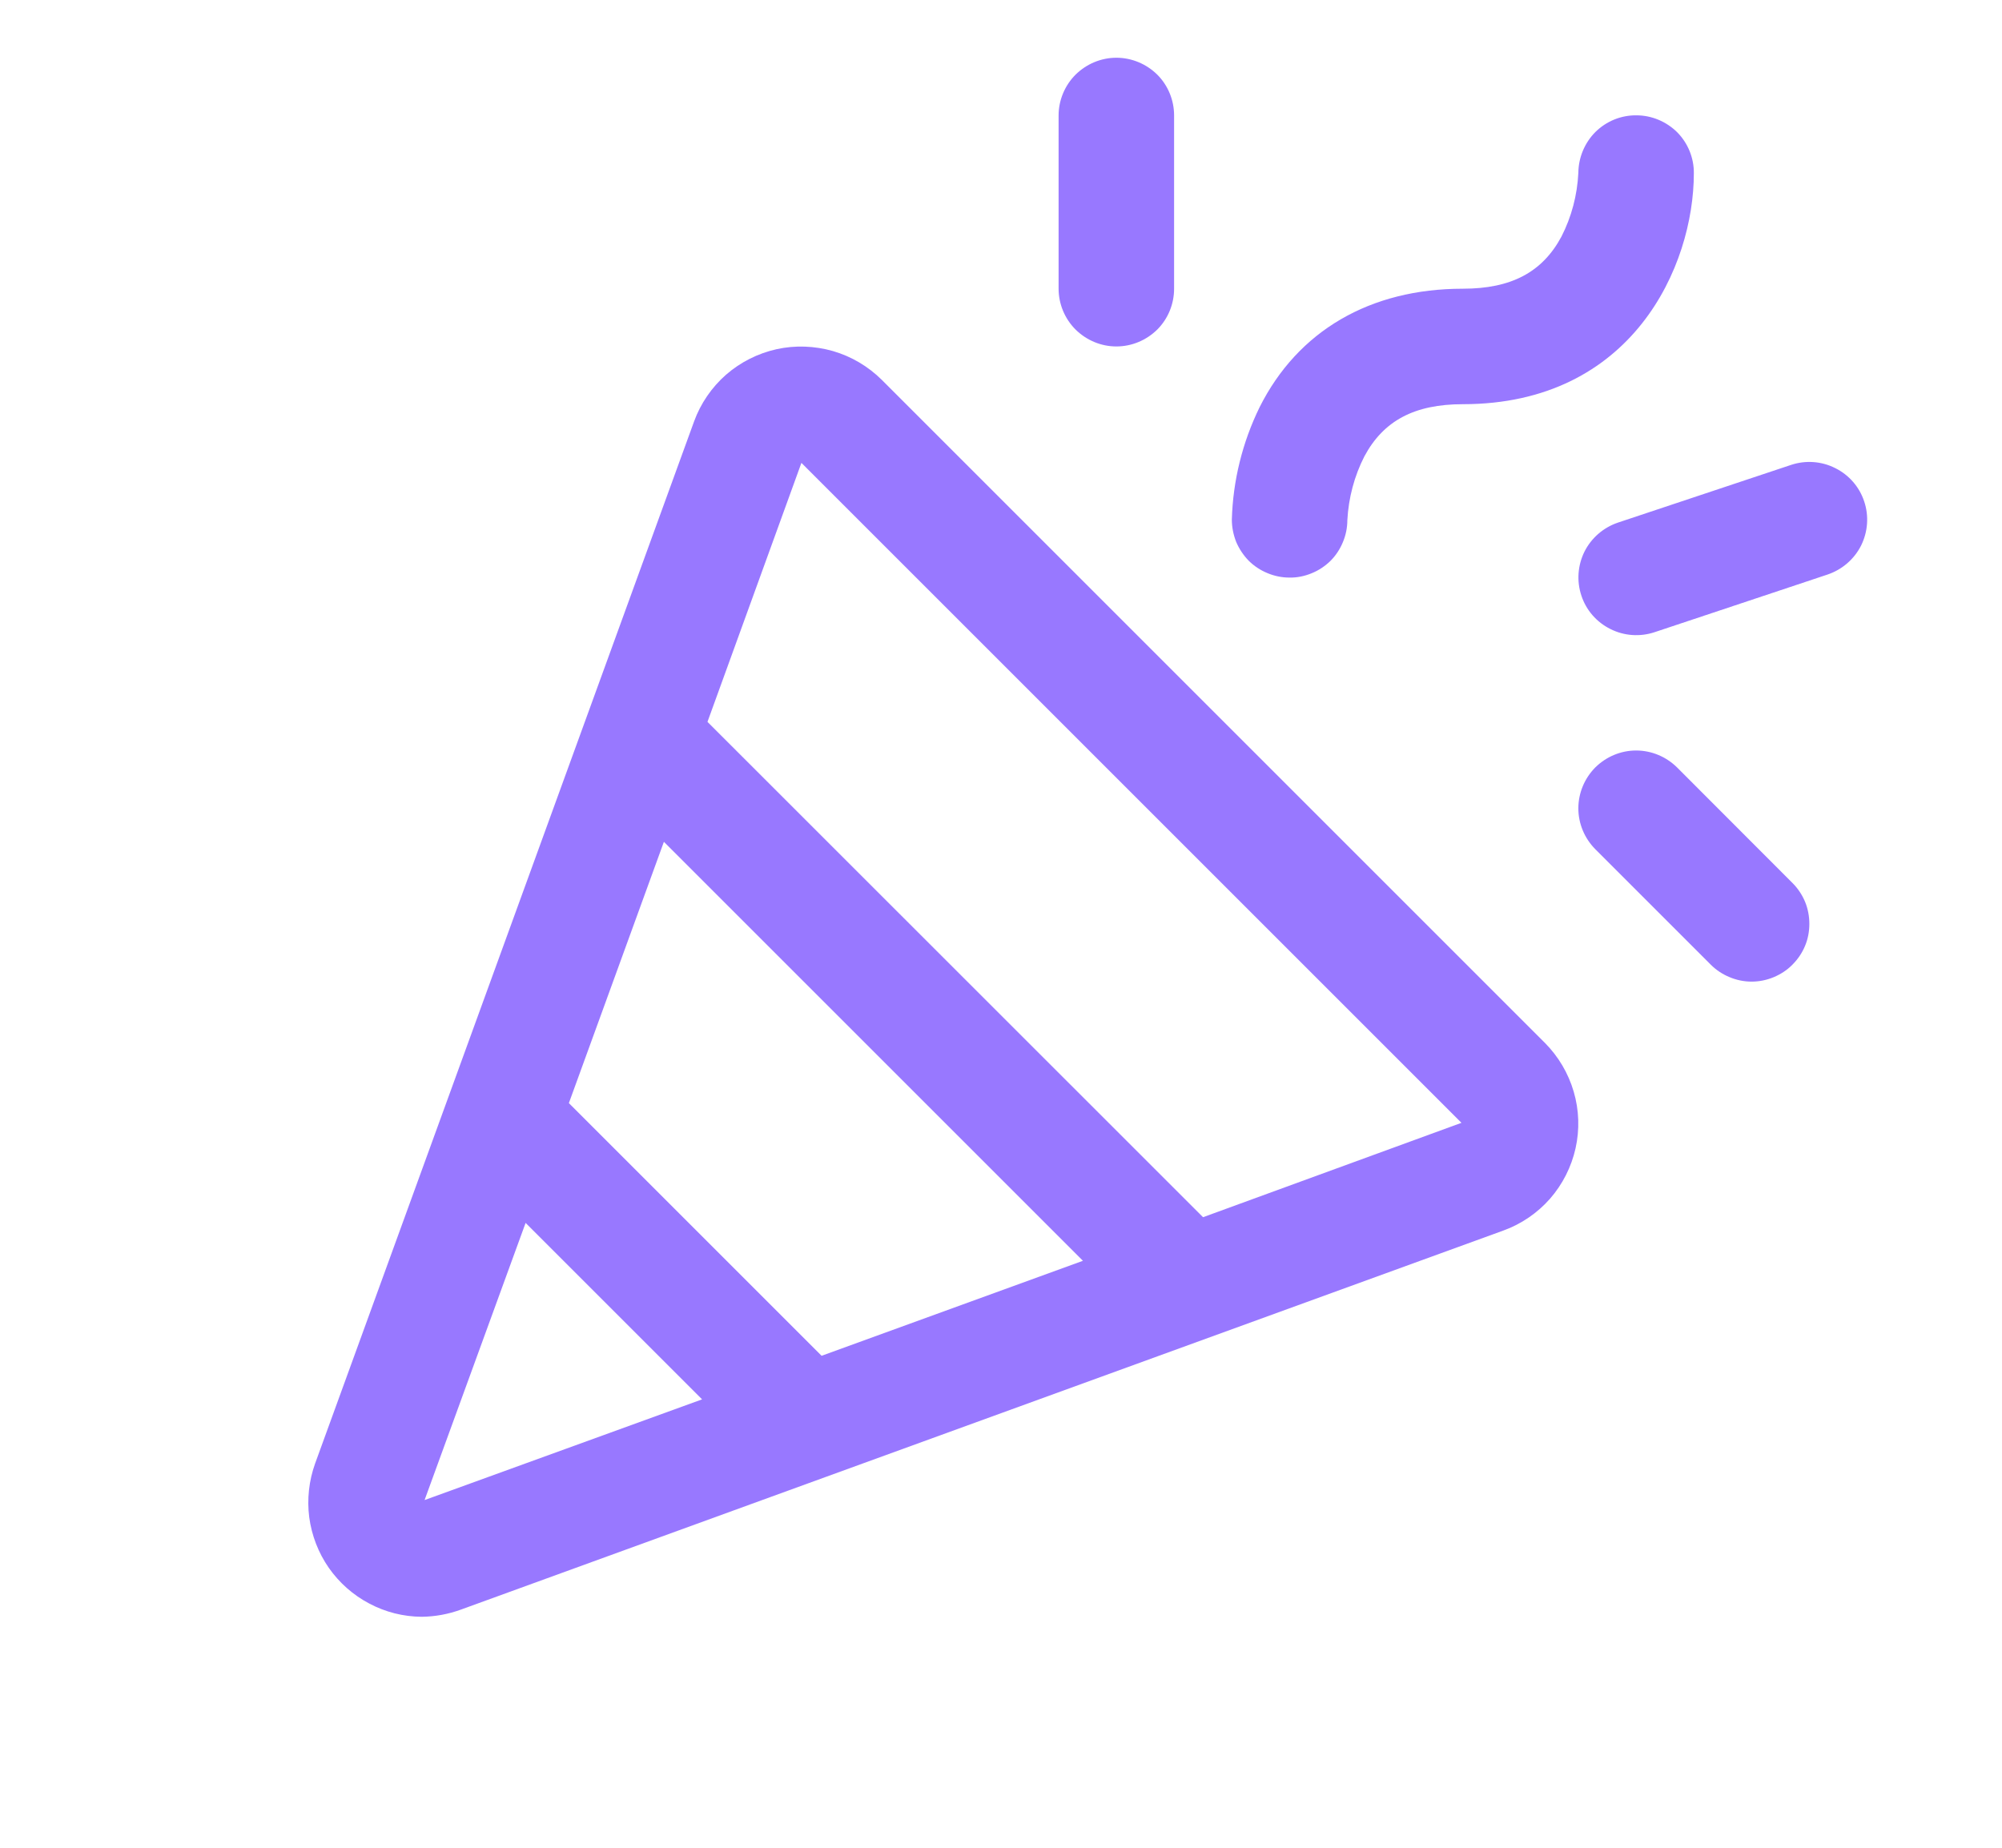 <svg width="13" height="12" viewBox="0 0 13 12" fill="none" xmlns="http://www.w3.org/2000/svg">
<g clip-path="url(#clip0_3155_15422)">
<path d="M5.726 2.467C5.637 2.379 5.529 2.315 5.409 2.28C5.29 2.246 5.163 2.241 5.042 2.268C4.921 2.295 4.808 2.352 4.714 2.434C4.621 2.516 4.549 2.621 4.507 2.737L2.046 9.505C2.006 9.617 1.993 9.737 2.008 9.854C2.024 9.972 2.067 10.084 2.135 10.182C2.203 10.279 2.293 10.359 2.398 10.414C2.503 10.47 2.619 10.499 2.738 10.5C2.826 10.499 2.912 10.483 2.994 10.453L9.761 7.992C9.878 7.95 9.983 7.878 10.065 7.785C10.147 7.691 10.204 7.578 10.231 7.457C10.258 7.336 10.254 7.209 10.219 7.09C10.184 6.97 10.12 6.862 10.032 6.773L5.726 2.467ZM5.335 8.805L3.694 7.164L4.311 5.467L7.032 8.188L5.335 8.805ZM2.757 9.742L3.413 7.942L4.559 9.088L2.757 9.742ZM7.812 7.905L4.594 4.688L5.204 3.006L9.49 7.292L7.812 7.905ZM7.999 3.375C8.006 3.121 8.068 2.872 8.179 2.645C8.428 2.148 8.897 1.875 9.499 1.875C9.813 1.875 10.015 1.768 10.139 1.537C10.205 1.408 10.242 1.267 10.249 1.122C10.25 1.023 10.29 0.927 10.36 0.857C10.431 0.787 10.526 0.748 10.626 0.749C10.725 0.749 10.82 0.789 10.891 0.859C10.961 0.93 11 1.026 10.999 1.125C10.999 1.728 10.6 2.625 9.499 2.625C9.185 2.625 8.984 2.732 8.86 2.963C8.794 3.092 8.757 3.233 8.749 3.378C8.749 3.427 8.739 3.476 8.72 3.521C8.701 3.567 8.674 3.608 8.639 3.643C8.604 3.677 8.562 3.705 8.517 3.723C8.471 3.742 8.422 3.752 8.373 3.751C8.324 3.751 8.275 3.741 8.23 3.722C8.184 3.703 8.143 3.676 8.108 3.641C8.074 3.606 8.046 3.564 8.027 3.519C8.009 3.473 7.999 3.424 7.999 3.375ZM6.874 1.875V0.75C6.874 0.651 6.914 0.555 6.984 0.485C7.055 0.415 7.15 0.375 7.249 0.375C7.349 0.375 7.444 0.415 7.515 0.485C7.585 0.555 7.624 0.651 7.624 0.75V1.875C7.624 1.974 7.585 2.07 7.515 2.14C7.444 2.21 7.349 2.25 7.249 2.25C7.15 2.25 7.055 2.21 6.984 2.14C6.914 2.07 6.874 1.974 6.874 1.875ZM11.64 5.735C11.675 5.77 11.702 5.811 11.721 5.856C11.74 5.902 11.749 5.951 11.749 6C11.749 6.049 11.74 6.098 11.721 6.143C11.702 6.189 11.674 6.23 11.639 6.265C11.605 6.3 11.563 6.327 11.518 6.346C11.472 6.365 11.424 6.375 11.374 6.375C11.325 6.375 11.276 6.365 11.231 6.346C11.185 6.327 11.144 6.3 11.109 6.265L10.359 5.515C10.289 5.444 10.249 5.349 10.249 5.25C10.249 5.15 10.289 5.055 10.359 4.984C10.43 4.914 10.525 4.874 10.624 4.874C10.724 4.874 10.819 4.914 10.89 4.984L11.64 5.735ZM11.868 3.731L10.743 4.106C10.649 4.137 10.546 4.13 10.457 4.085C10.368 4.041 10.3 3.963 10.269 3.869C10.237 3.774 10.245 3.671 10.289 3.582C10.334 3.493 10.412 3.426 10.506 3.394L11.631 3.019C11.725 2.988 11.828 2.995 11.917 3.04C12.006 3.084 12.074 3.162 12.105 3.256C12.137 3.351 12.129 3.454 12.085 3.543C12.04 3.632 11.962 3.699 11.868 3.731Z" fill="#9878FF"/>
</g>
<defs>
<clipPath id="clip0_3155_15422">
<rect width="12" height="12" fill="white" transform="translate(0.5)"/>
</clipPath>
</defs>
</svg>
